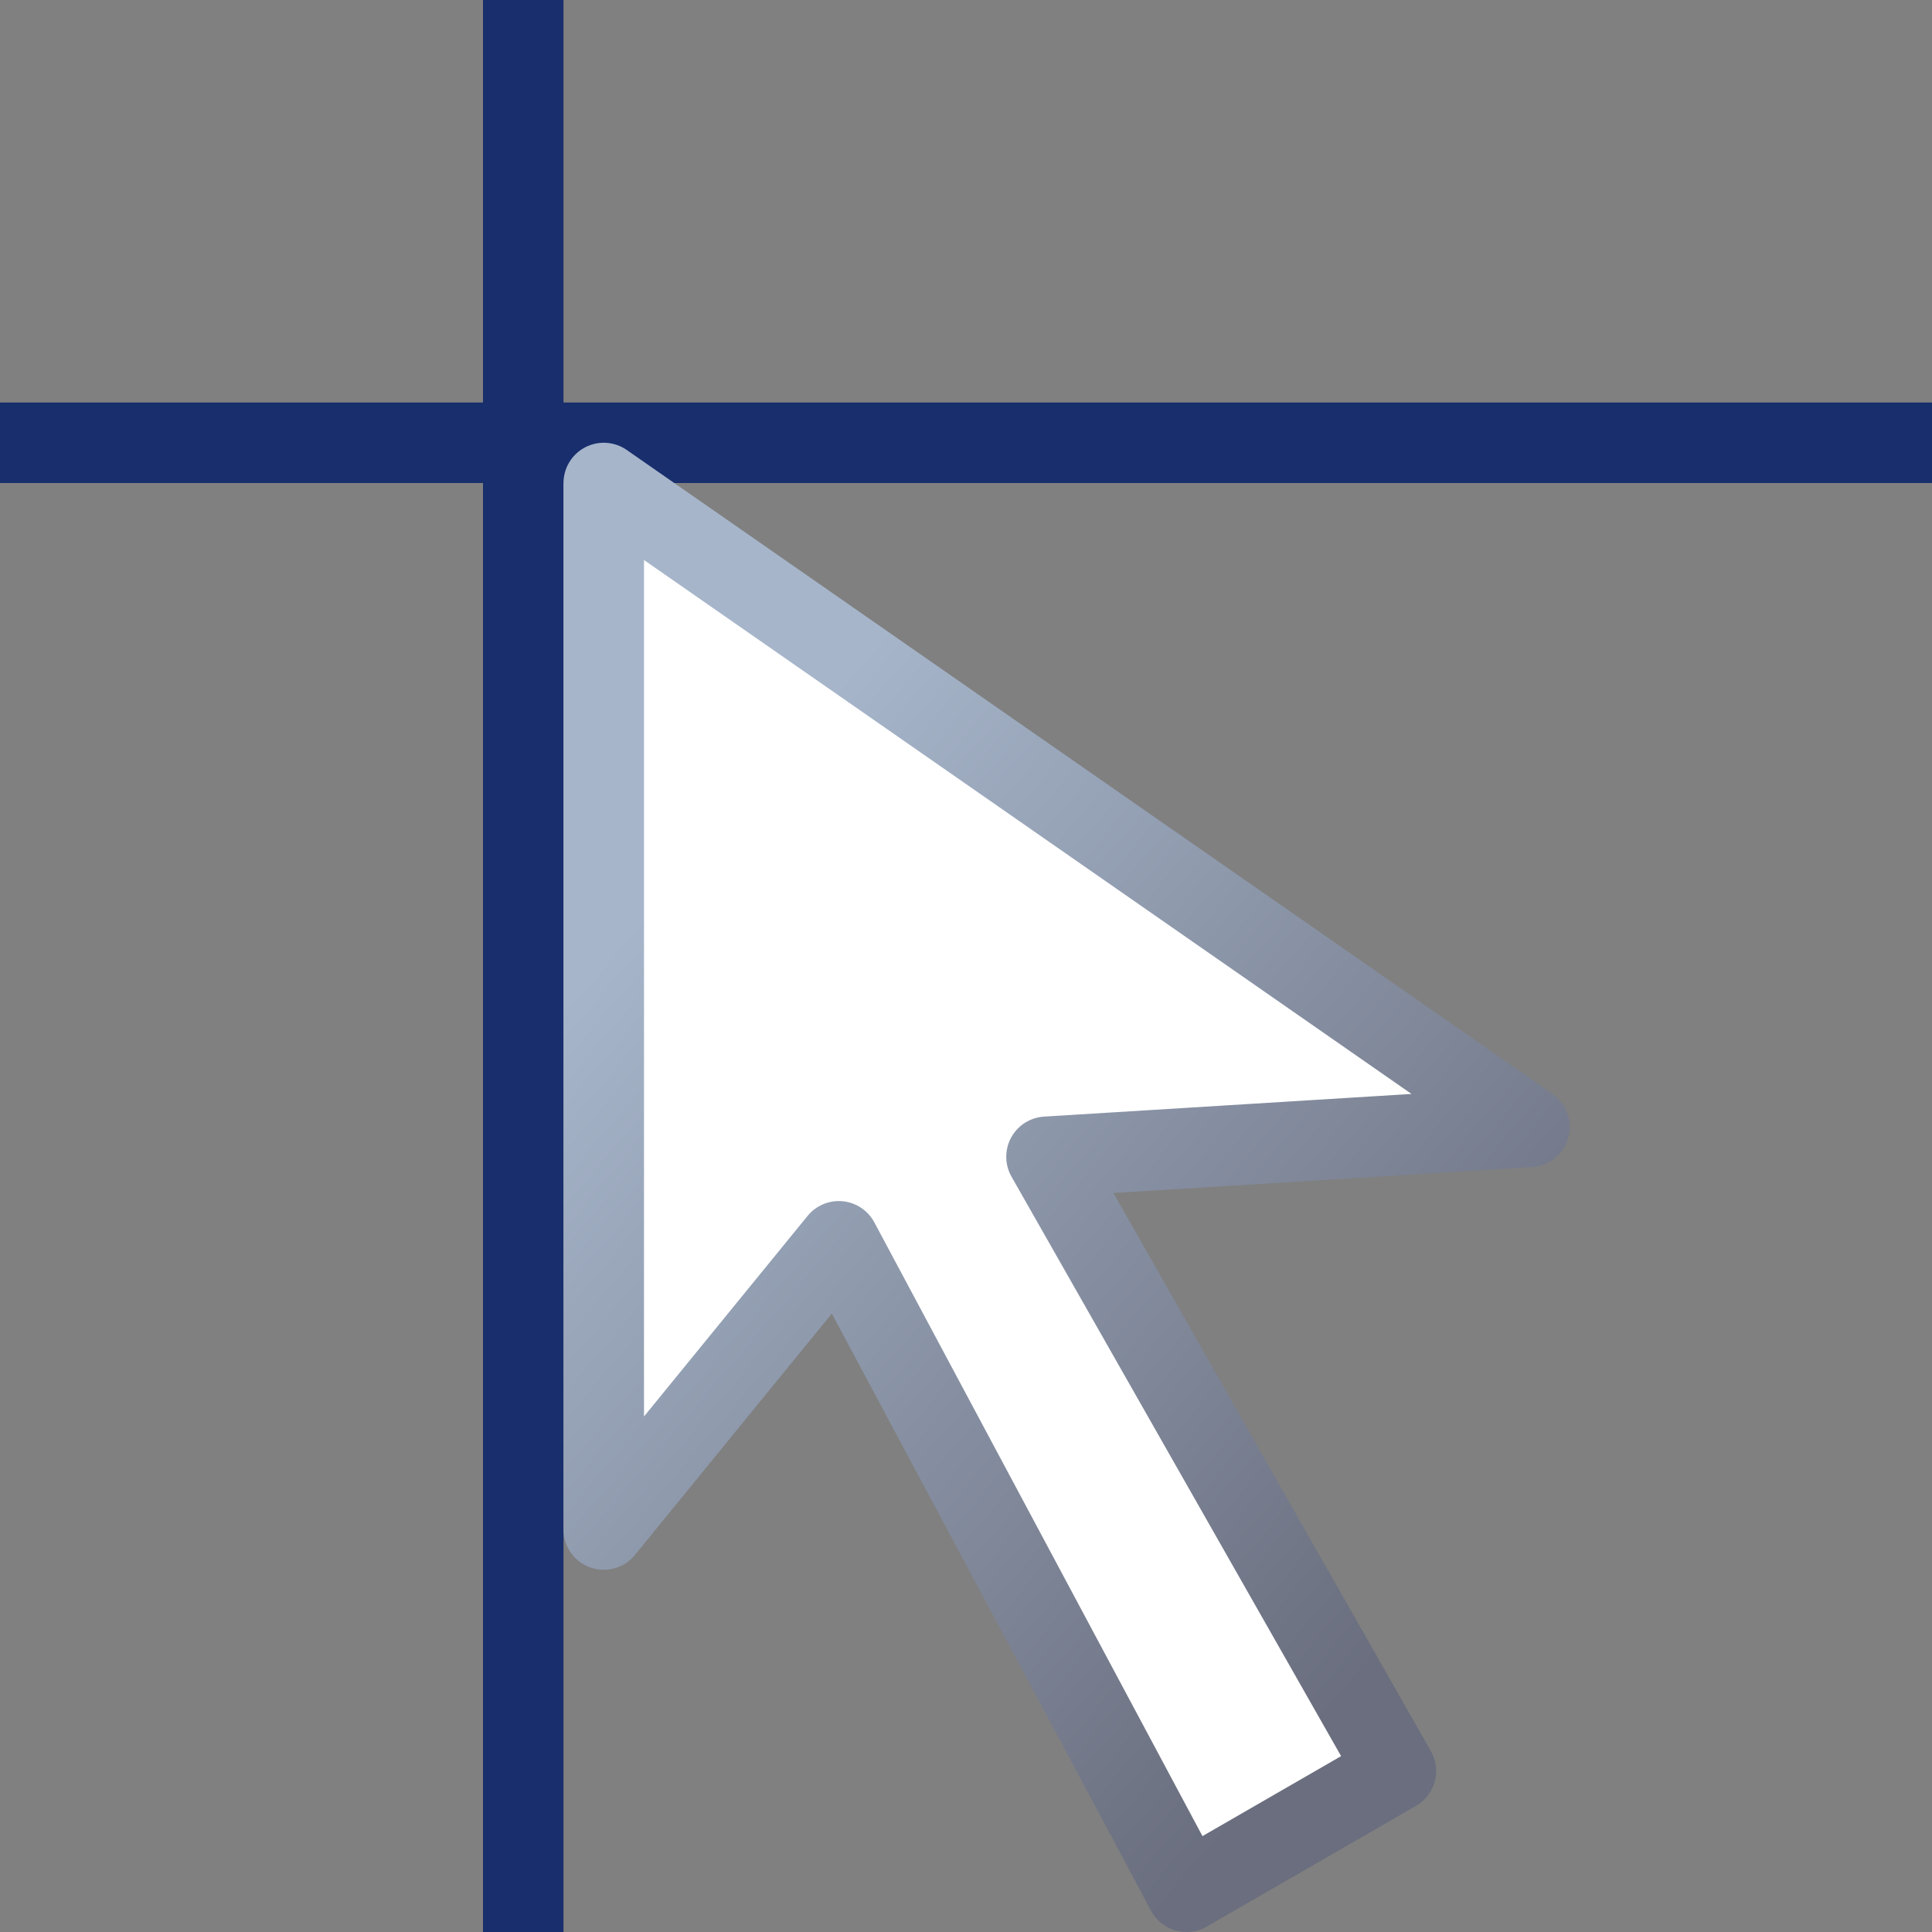 <svg height="24" width="24" xmlns="http://www.w3.org/2000/svg" xmlns:xlink="http://www.w3.org/1999/xlink">
<rect width="100%" height="100%" fill="#808080" stroke="none"/>
<linearGradient id="a" gradientUnits="userSpaceOnUse" x1="7.5" x2="17.38" y1="11.9" y2="20.32">
<stop offset="0" stop-color="#a6b5ca"/>
<stop offset="1" stop-color="#6a6e7e"/>
</linearGradient>
<path d="m0 5.5h24" fill="none" stroke="#182e6d"/>
<path d="m0 15.5h24" fill="none" stroke="#182e6d" transform="matrix(0 -1 1 0 -9 24)"/>
<path d="m7.5 19 2.92-3.58 4.32 8.08 2.6-1.5-4.34-7.63 6-.37-11.5-8z" fill="#fff" stroke="url(#a)" stroke-linecap="square" stroke-linejoin="round"/>
</svg>
